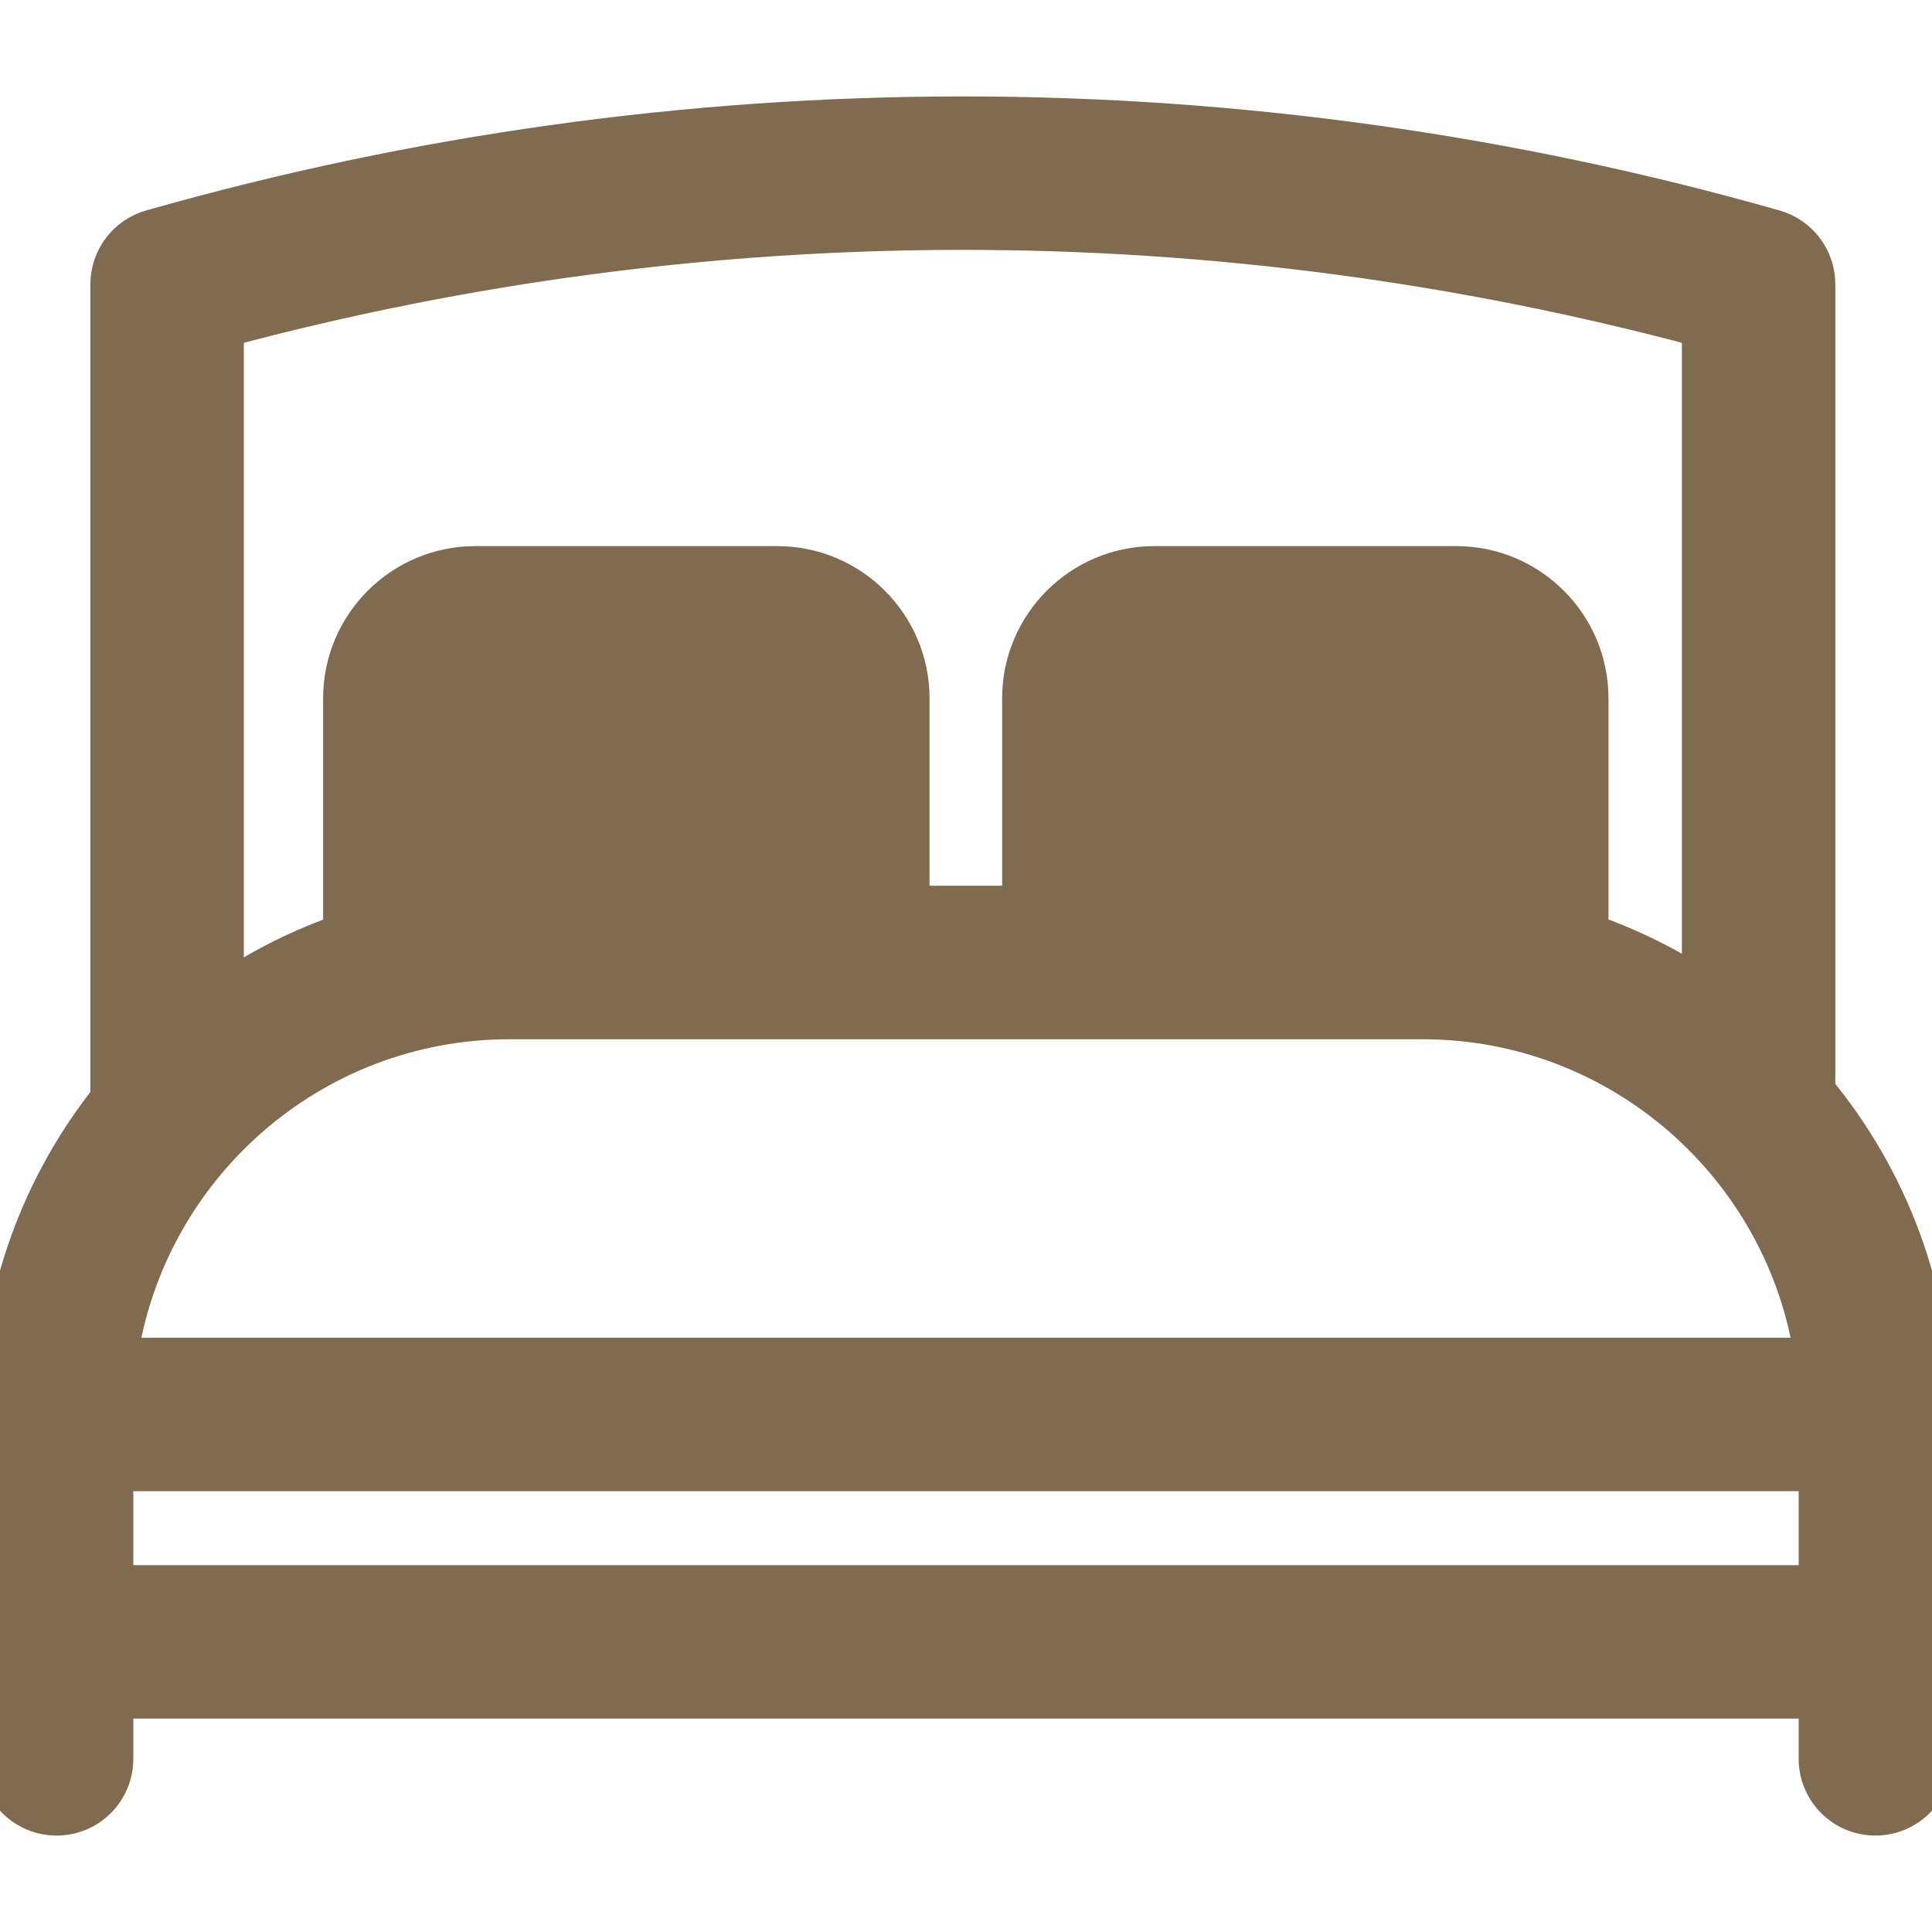 <svg width="24" height="24"  viewBox="0 0 24 24" fill="none" xmlns="http://www.w3.org/2000/svg">
<g id="Double bed" clip-path="url(#clip0_2_636)">
<g id="Group">
<path id="Vector" d="M22.549 13.554V3.531C22.549 3.217 22.34 2.941 22.038 2.855C15.446 0.979 8.476 0.979 1.884 2.855C1.581 2.941 1.373 3.217 1.373 3.531V13.651C0.514 14.732 0 16.098 0 17.583V21.849C0 22.238 0.315 22.552 0.703 22.552C1.091 22.552 1.406 22.238 1.406 21.849V21.099H22.594V21.849C22.594 22.238 22.909 22.552 23.297 22.552C23.685 22.552 24 22.238 24 21.849V17.583C24 16.054 23.455 14.649 22.549 13.554ZM6.329 12.66H17.671C20.142 12.66 22.194 14.491 22.542 16.868H1.458C1.806 14.491 3.857 12.66 6.329 12.66ZM9.89 11.253C6.336 11.264 6.24 11.228 5.67 11.287V8.674C5.67 8.545 5.776 8.44 5.905 8.44H9.656C9.785 8.44 9.89 8.545 9.89 8.674L9.89 11.253ZM18.325 11.287C17.759 11.229 17.637 11.264 14.105 11.253V8.674C14.105 8.545 14.21 8.44 14.34 8.44H18.09C18.22 8.44 18.325 8.545 18.325 8.674V11.287H18.325ZM21.143 4.066V12.293C20.707 12.006 20.233 11.771 19.731 11.598V8.674C19.731 7.77 18.995 7.034 18.09 7.034H14.339C13.435 7.034 12.699 7.77 12.699 8.674V11.253H11.297V8.674C11.297 7.77 10.56 7.034 9.656 7.034H5.905C5 7.034 4.264 7.77 4.264 8.674V11.6C3.734 11.783 3.235 12.035 2.779 12.345V4.066C8.798 2.45 15.124 2.45 21.143 4.066ZM1.406 19.693V18.274H22.594V19.693H1.406Z" fill="#806A50" stroke="#806A50" stroke-width="0.5"/>
</g>
<rect id="Rectangle 69" x="5" y="8" width="5" height="4" fill="#806A50"/>
<rect id="Rectangle 70" x="14" y="8" width="5" height="4" fill="#806A50"/>
</g>
<defs>
<clipPath id="clip0_2_636">
<rect width="24" height="24" fill="white"/>
</clipPath>
</defs>
</svg>
